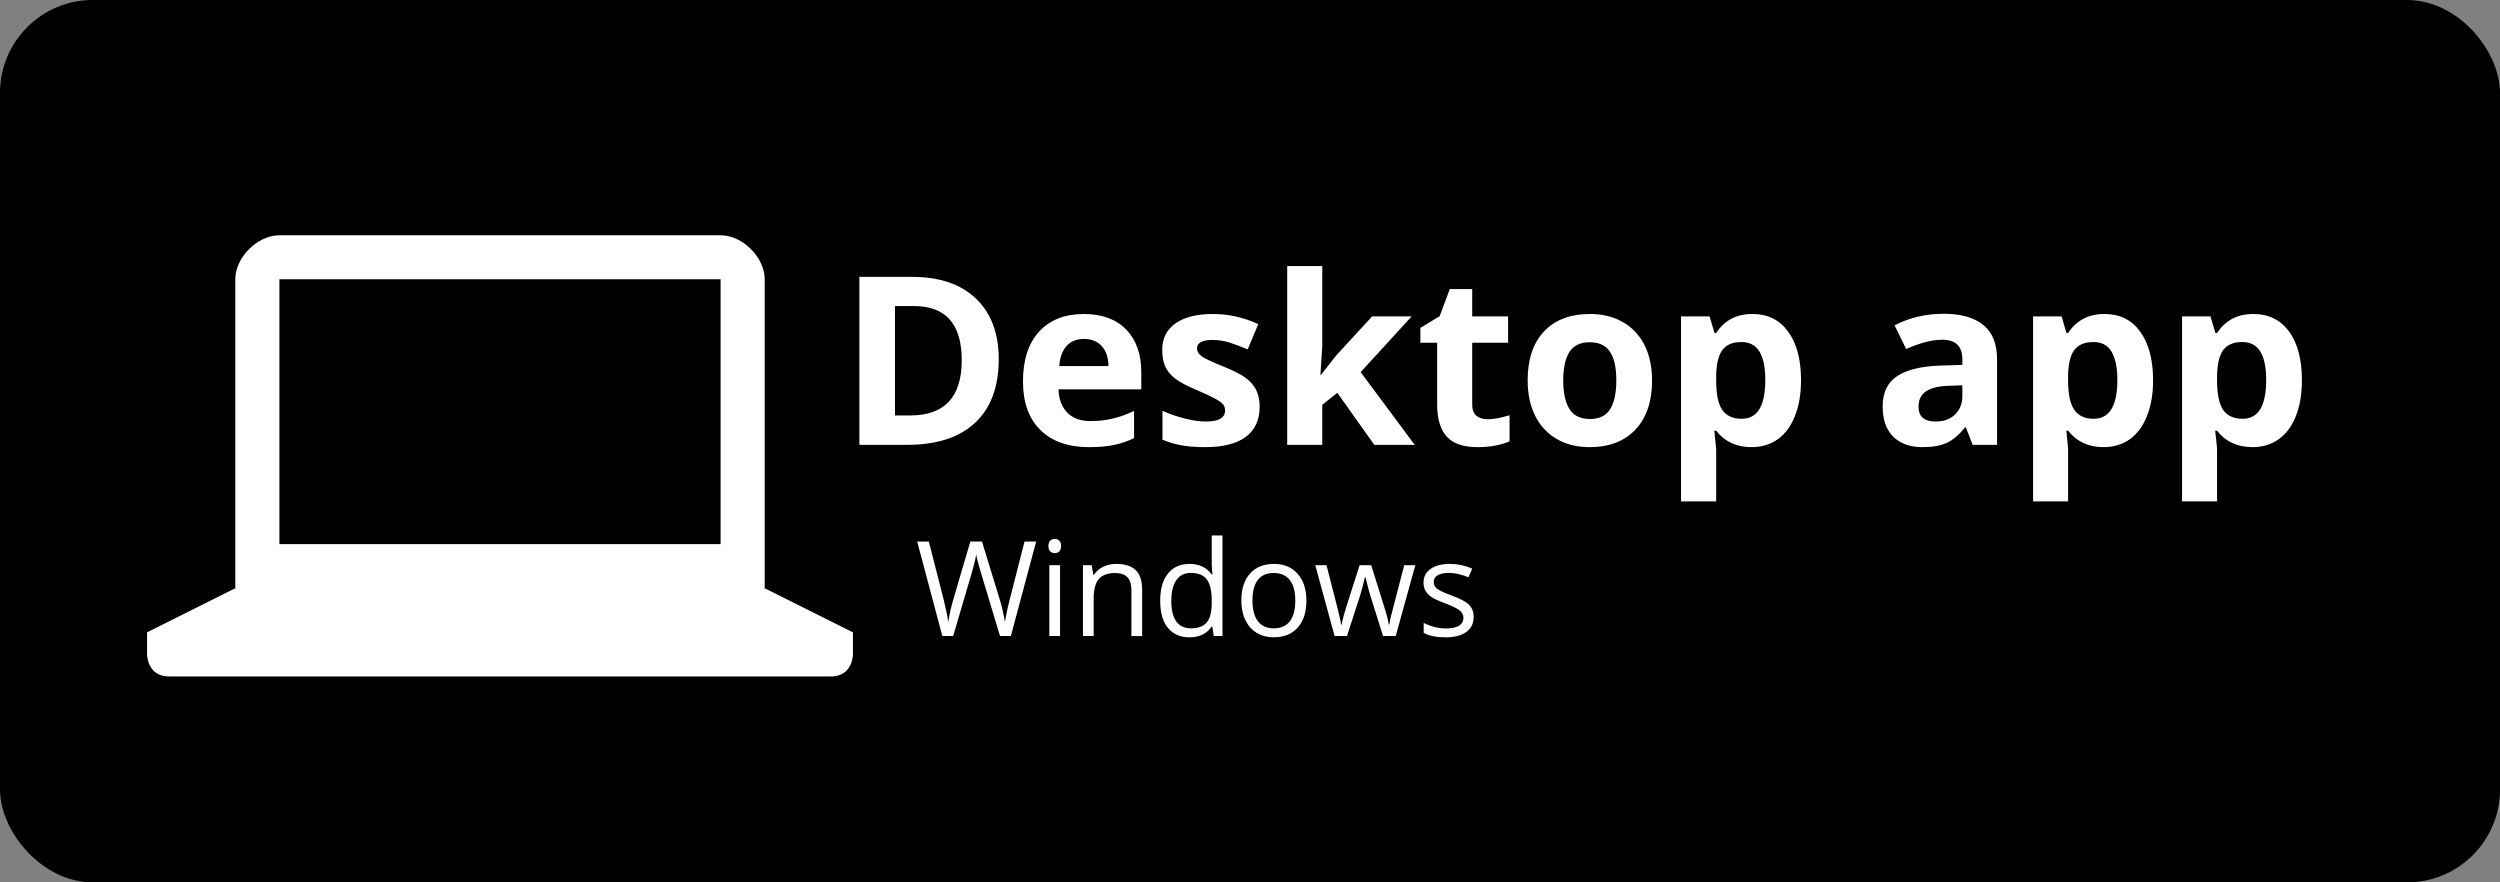 <?xml version="1.0" encoding="UTF-8" standalone="no"?>
<svg
   xmlns:dc="http://purl.org/dc/elements/1.1/"
   xmlns:cc="http://creativecommons.org/ns#"
   xmlns:rdf="http://www.w3.org/1999/02/22-rdf-syntax-ns#"
   xmlns:svg="http://www.w3.org/2000/svg"
   xmlns="http://www.w3.org/2000/svg"
   xmlns:sodipodi="http://sodipodi.sourceforge.net/DTD/sodipodi-0.dtd"
   xmlns:inkscape="http://www.inkscape.org/namespaces/inkscape"
   xml:space="preserve"
   height="60"
   viewBox="0 0 1346.4 475.2"
   width="170"
   version="1.1"
   y="0px"
   x="0px"
   enable-background="new 0 0 792 612"
   id="svg2"
   inkscape:version="0.91 r13725"
   sodipodi:docname="desktopapp.svg"><rect x="0" y="0" width="1346.4" height="475.2" fill="#808080" stroke="none"/><defs
     id="defs10" /><sodipodi:namedview
     pagecolor="#ffffff"
     bordercolor="#666666"
     borderopacity="1"
     objecttolerance="10"
     gridtolerance="10"
     guidetolerance="10"
     inkscape:pageopacity="0"
     inkscape:pageshadow="2"
     inkscape:window-width="1855"
     inkscape:window-height="1056"
     id="namedview8"
     showgrid="false"
     inkscape:zoom="8"
     inkscape:cx="57.34652"
     inkscape:cy="30.266986"
     inkscape:window-x="65"
     inkscape:window-y="24"
     inkscape:window-maximized="1"
     inkscape:current-layer="svg2" /><rect
     rx="50"
     ry="50"
     height="475.2"
     width="1346.4"
     y="-3.5527e-15"
     x="-2.8405e-15"
     id="rect4" /><path
     d="m 19,16 c -1.5,0 -3,1.5 -3,3 l 0,21 -6,3 0,1.5 c 0,0 0,1.5 1.5,1.5 l 45,0 C 58,46 58,44.5 58,44.5 L 58,43 52,40 52,19 c 0,-1.5 -1.5,-3 -3,-3 z m 68.531,2.094 0,12.156 2.383,0 0,-2.719 1.024,-0.82 2.515,3.539 2.75,0 -3.68,-4.945 3.469,-3.789 -2.687,0 -2.446,2.656 -1.039,1.328 -0.031,0 0.125,-1.984 0,-5.422 z m -29.093,0.734 0,11.422 3.234,0 c 2.021,0 3.565,-0.5 4.633,-1.5 1.073,-1 1.609,-2.44 1.609,-4.32 0,-1.766 -0.516,-3.141 -1.547,-4.125 -1.031,-0.985 -2.479,-1.477 -4.344,-1.477 z M 19,18.988 l 30,0 L 49,37 19,37 Z m 79.586,0.668 -0.688,1.844 -1.312,0.797 0,1.008 1.141,0 0,4.211 c 0,0.963 0.216,1.687 0.648,2.172 0.437,0.479 1.133,0.718 2.085,0.718 0.87,0 1.59,-0.133 2.19,-0.398 l 0,-1.774 c -0.58,0.183 -1.08,0.274 -1.5,0.274 -0.31,0 -0.57,-0.081 -0.76,-0.242 -0.19,-0.162 -0.28,-0.412 -0.28,-0.75 l 0,-4.211 2.44,0 0,-1.789 -2.44,0 0,-1.86 z m -37.727,1.156 1.289,0 c 2.167,0 3.25,1.227 3.25,3.68 0,2.505 -1.166,3.758 -3.5,3.758 l -1.039,0 z m 71.311,0.524 c -1.22,0 -2.34,0.263 -3.34,0.789 l 0.79,1.609 c 0.94,-0.422 1.76,-0.632 2.46,-0.632 0.9,0 1.36,0.442 1.36,1.328 l 0,0.382 -1.52,0.047 c -1.31,0.047 -2.28,0.292 -2.94,0.735 -0.64,0.437 -0.96,1.12 -0.96,2.047 0,0.885 0.24,1.567 0.71,2.047 0.49,0.479 1.15,0.718 1.99,0.718 0.68,0 1.23,-0.096 1.66,-0.289 0.42,-0.198 0.84,-0.549 1.24,-1.055 l 0.06,0 0.46,1.188 1.66,0 0,-5.82 c 0,-1.042 -0.31,-1.818 -0.93,-2.328 -0.63,-0.511 -1.53,-0.766 -2.7,-0.766 z m -58.475,0.016 c -1.291,0 -2.304,0.401 -3.039,1.203 -0.729,0.797 -1.094,1.927 -1.094,3.39 0,1.422 0.396,2.521 1.188,3.297 0.792,0.776 1.891,1.164 3.297,1.164 0.682,0 1.26,-0.052 1.734,-0.156 0.474,-0.099 0.92,-0.253 1.336,-0.461 l 0,-1.844 c -0.51,0.24 -1,0.414 -1.469,0.524 -0.468,0.109 -0.966,0.164 -1.492,0.164 -0.677,0 -1.203,-0.19 -1.578,-0.571 -0.375,-0.38 -0.575,-0.908 -0.601,-1.585 l 5.632,0 0,-1.157 c 0,-1.239 -0.343,-2.211 -1.031,-2.914 -0.687,-0.703 -1.648,-1.054 -2.883,-1.054 z m 8.797,0 c -1.104,0 -1.958,0.213 -2.562,0.64 -0.599,0.422 -0.899,1.021 -0.899,1.797 0,0.453 0.071,0.836 0.211,1.149 0.146,0.307 0.375,0.58 0.688,0.82 0.317,0.239 0.812,0.5 1.484,0.781 0.469,0.198 0.844,0.372 1.125,0.523 0.281,0.146 0.479,0.279 0.594,0.399 0.114,0.115 0.172,0.266 0.172,0.453 0,0.5 -0.433,0.75 -1.297,0.75 -0.422,0 -0.912,-0.07 -1.469,-0.211 -0.552,-0.141 -1.049,-0.315 -1.492,-0.523 l 0,1.968 c 0.391,0.167 0.81,0.292 1.258,0.375 0.448,0.089 0.989,0.133 1.625,0.133 1.239,0 2.169,-0.234 2.789,-0.703 0.625,-0.469 0.937,-1.151 0.937,-2.047 0,-0.432 -0.075,-0.804 -0.226,-1.117 -0.151,-0.312 -0.386,-0.588 -0.703,-0.828 -0.318,-0.24 -0.818,-0.497 -1.5,-0.773 -0.766,-0.308 -1.263,-0.54 -1.493,-0.696 -0.224,-0.156 -0.336,-0.341 -0.336,-0.554 0,-0.381 0.352,-0.571 1.055,-0.571 0.396,0 0.784,0.06 1.164,0.18 0.38,0.12 0.789,0.273 1.227,0.461 l 0.718,-1.719 c -0.994,-0.458 -2.018,-0.687 -3.07,-0.687 z m 25.638,0 c -1.35,0 -2.39,0.395 -3.14,1.187 -0.74,0.792 -1.11,1.901 -1.11,3.328 0,0.917 0.17,1.719 0.51,2.406 0.34,0.688 0.84,1.217 1.48,1.586 0.64,0.365 1.38,0.547 2.22,0.547 1.33,0 2.38,-0.401 3.13,-1.203 0.75,-0.802 1.12,-1.914 1.12,-3.336 0,-0.916 -0.17,-1.716 -0.51,-2.398 -0.35,-0.683 -0.84,-1.206 -1.48,-1.571 -0.64,-0.364 -1.38,-0.546 -2.22,-0.546 z m 11.04,0 c -1.09,0 -1.92,0.432 -2.47,1.296 l -0.11,0 -0.34,-1.132 -1.94,0 0,12.578 2.39,0 0,-3.539 c 0,-0.115 -0.05,-0.537 -0.13,-1.266 l 0.13,0 c 0.58,0.745 1.38,1.117 2.41,1.117 0.68,0 1.28,-0.179 1.78,-0.539 0.51,-0.359 0.89,-0.883 1.16,-1.57 0.28,-0.688 0.42,-1.498 0.42,-2.43 0,-1.416 -0.29,-2.523 -0.88,-3.32 -0.58,-0.797 -1.39,-1.195 -2.42,-1.195 z m 23.94,0 c -1.09,0 -1.92,0.432 -2.48,1.296 l -0.11,0 -0.33,-1.132 -1.94,0 0,12.578 2.38,0 0,-3.539 c 0,-0.115 -0.04,-0.537 -0.12,-1.266 l 0.12,0 c 0.59,0.745 1.39,1.117 2.42,1.117 0.68,0 1.27,-0.179 1.78,-0.539 0.5,-0.359 0.89,-0.883 1.16,-1.57 0.28,-0.688 0.42,-1.498 0.42,-2.43 0,-1.416 -0.3,-2.523 -0.88,-3.32 -0.58,-0.797 -1.39,-1.195 -2.42,-1.195 z m 10.12,0 c -1.09,0 -1.91,0.432 -2.47,1.296 l -0.11,0 -0.34,-1.132 -1.93,0 0,12.578 2.38,0 0,-3.539 c 0,-0.115 -0.04,-0.537 -0.13,-1.266 l 0.13,0 c 0.58,0.745 1.39,1.117 2.41,1.117 0.68,0 1.28,-0.179 1.78,-0.539 0.51,-0.359 0.9,-0.883 1.17,-1.57 0.27,-0.688 0.41,-1.498 0.41,-2.43 0,-1.416 -0.29,-2.523 -0.87,-3.32 -0.59,-0.797 -1.39,-1.195 -2.43,-1.195 z m -79.519,1.695 c 0.505,0 0.906,0.161 1.203,0.484 0.297,0.318 0.451,0.771 0.461,1.36 l -3.344,0 c 0.042,-0.589 0.206,-1.042 0.492,-1.36 0.287,-0.323 0.683,-0.484 1.188,-0.484 z m 44.699,0.211 c 0.56,0 0.97,0.216 1.23,0.648 0.27,0.427 0.4,1.071 0.4,1.93 0,1.76 -0.53,2.641 -1.6,2.641 -0.61,0 -1.05,-0.204 -1.33,-0.61 -0.28,-0.406 -0.41,-1.078 -0.41,-2.015 l 0,-0.258 c 0.01,-0.834 0.15,-1.43 0.42,-1.789 0.27,-0.365 0.7,-0.547 1.29,-0.547 z m 23.93,0 c 0.57,0 0.98,0.216 1.24,0.648 0.26,0.427 0.4,1.071 0.4,1.93 0,1.76 -0.54,2.641 -1.6,2.641 -0.61,0 -1.05,-0.204 -1.33,-0.61 -0.28,-0.406 -0.42,-1.078 -0.42,-2.015 l 0,-0.258 c 0.01,-0.834 0.15,-1.43 0.42,-1.789 0.28,-0.365 0.71,-0.547 1.29,-0.547 z m 10.13,0 c 0.56,0 0.97,0.216 1.23,0.648 0.27,0.427 0.4,1.071 0.4,1.93 0,1.76 -0.53,2.641 -1.6,2.641 -0.6,0 -1.05,-0.204 -1.33,-0.61 -0.27,-0.406 -0.41,-1.078 -0.41,-2.015 l 0,-0.258 c 0.01,-0.834 0.15,-1.43 0.42,-1.789 0.27,-0.365 0.7,-0.547 1.29,-0.547 z m -44.37,0.015 c 0.64,0 1.1,0.217 1.38,0.649 0.29,0.432 0.43,1.081 0.43,1.945 0,0.87 -0.14,1.526 -0.43,1.969 -0.27,0.437 -0.73,0.656 -1.36,0.656 -0.64,0 -1.11,-0.221 -1.39,-0.664 -0.28,-0.443 -0.43,-1.096 -0.43,-1.961 0,-0.87 0.15,-1.518 0.43,-1.945 0.28,-0.432 0.74,-0.649 1.37,-0.649 z m 25.34,2.93 0,0.719 c 0,0.526 -0.17,0.948 -0.5,1.266 -0.33,0.317 -0.77,0.476 -1.32,0.476 -0.77,0 -1.16,-0.336 -1.16,-1.008 0,-0.468 0.17,-0.817 0.51,-1.047 0.34,-0.229 0.85,-0.354 1.55,-0.375 z m -51.042,10.209 0,1.959 0.018,0.34 0.031,0.346 -0.056,0 c -0.349,-0.475 -0.851,-0.711 -1.504,-0.711 -0.627,0 -1.116,0.218 -1.467,0.658 -0.352,0.439 -0.527,1.058 -0.527,1.851 0,0.794 0.172,1.406 0.521,1.836 0.352,0.431 0.843,0.647 1.473,0.647 0.671,0 1.175,-0.245 1.511,-0.734 l 0.04,0 0.097,0.646 0.594,0 0,-6.838 z m -10.673,0.233 c -0.123,0 -0.227,0.04 -0.309,0.119 -0.082,0.076 -0.123,0.198 -0.123,0.365 0,0.164 0.041,0.287 0.123,0.369 0.082,0.079 0.186,0.117 0.309,0.117 0.117,0 0.217,-0.038 0.302,-0.117 0.085,-0.082 0.127,-0.205 0.127,-0.369 0,-0.164 -0.042,-0.286 -0.127,-0.365 -0.085,-0.079 -0.185,-0.119 -0.302,-0.119 z m -9.356,0.179 1.709,6.426 0.738,0 1.256,-4.275 c 0.141,-0.46 0.244,-0.885 0.309,-1.272 0.003,0.059 0.043,0.234 0.119,0.524 0.076,0.29 0.144,0.53 0.205,0.72 l 1.297,4.303 0.738,0 1.719,-6.426 -0.791,0 -1.012,3.961 c -0.155,0.598 -0.26,1.104 -0.316,1.52 -0.097,-0.572 -0.215,-1.083 -0.356,-1.537 l -1.209,-3.944 -0.791,0 -1.15,3.908 c -0.155,0.513 -0.272,1.037 -0.352,1.573 -0.064,-0.451 -0.168,-0.955 -0.308,-1.512 L 63.16,36.824 Z m 13.547,1.522 c -0.331,0 -0.631,0.065 -0.9,0.197 -0.27,0.129 -0.48,0.311 -0.629,0.549 l -0.035,0 -0.118,-0.658 -0.593,0 0,4.816 0.728,0 0,-2.527 c 0,-0.627 0.117,-1.077 0.352,-1.35 0.234,-0.272 0.603,-0.408 1.107,-0.408 0.381,0 0.661,0.097 0.84,0.291 0.179,0.193 0.268,0.486 0.268,0.879 l 0,3.115 0.73,0 0,-3.143 c 0,-0.615 -0.146,-1.061 -0.439,-1.339 -0.293,-0.282 -0.731,-0.422 -1.311,-0.422 z m 10.719,0 c -0.697,0 -1.242,0.218 -1.635,0.658 -0.393,0.436 -0.588,1.049 -0.588,1.834 0,0.507 0.09,0.948 0.272,1.326 0.181,0.378 0.439,0.669 0.773,0.871 0.334,0.202 0.716,0.303 1.147,0.303 0.697,0 1.245,-0.221 1.64,-0.66 0.396,-0.443 0.592,-1.055 0.592,-1.84 0,-0.765 -0.199,-1.372 -0.598,-1.82 -0.395,-0.449 -0.929,-0.672 -1.603,-0.672 z m 11.957,0 c -0.557,0 -0.993,0.113 -1.313,0.342 -0.319,0.225 -0.48,0.535 -0.48,0.927 0,0.22 0.046,0.408 0.137,0.567 0.093,0.158 0.234,0.301 0.421,0.427 0.191,0.123 0.511,0.267 0.959,0.434 0.472,0.182 0.788,0.34 0.95,0.475 0.164,0.131 0.246,0.293 0.246,0.48 0,0.249 -0.104,0.434 -0.309,0.557 -0.205,0.12 -0.498,0.181 -0.879,0.181 -0.246,0 -0.503,-0.034 -0.769,-0.101 -0.264,-0.068 -0.511,-0.16 -0.743,-0.278 l 0,0.678 c 0.358,0.202 0.856,0.303 1.495,0.303 0.603,0 1.072,-0.122 1.406,-0.365 0.337,-0.244 0.497,-0.589 0.497,-1.037 0,-0.32 -0.1,-0.584 -0.3,-0.795 -0.199,-0.211 -0.583,-0.421 -1.154,-0.629 -0.416,-0.156 -0.697,-0.274 -0.844,-0.356 -0.146,-0.082 -0.255,-0.169 -0.322,-0.26 -0.065,-0.09 -0.096,-0.201 -0.096,-0.33 0,-0.19 0.088,-0.338 0.264,-0.447 0.176,-0.108 0.435,-0.162 0.781,-0.162 0.393,0 0.831,0.1 1.315,0.299 l 0.256,-0.594 c -0.492,-0.211 -1,-0.316 -1.518,-0.316 z m -27.237,0.088 0,4.816 0.729,0 0,-4.816 z m 18.084,0 1.313,4.816 0.844,0 0.91,-2.816 c 0.088,-0.279 0.191,-0.675 0.308,-1.188 l 0.036,0 c 0.152,0.612 0.254,1.005 0.31,1.178 l 0.885,2.826 0.865,0 1.332,-4.816 -0.756,0 c -0.559,2.144 -0.867,3.327 -0.92,3.546 -0.049,0.22 -0.08,0.381 -0.091,0.487 l -0.036,0 c -0.058,-0.343 -0.169,-0.766 -0.334,-1.27 l -0.861,-2.763 -0.791,0 -0.883,2.763 c -0.052,0.156 -0.116,0.366 -0.189,0.633 -0.07,0.264 -0.122,0.48 -0.154,0.647 l -0.036,0 c -0.023,-0.22 -0.117,-0.647 -0.281,-1.28 -0.161,-0.633 -0.396,-1.553 -0.707,-2.763 z m -8.468,0.523 c 0.498,0 0.86,0.147 1.086,0.439 0.228,0.291 0.341,0.777 0.341,1.459 l 0,0.153 c 0,0.603 -0.112,1.042 -0.337,1.314 -0.223,0.27 -0.584,0.405 -1.082,0.405 -0.437,0 -0.767,-0.158 -0.993,-0.471 -0.225,-0.314 -0.338,-0.777 -0.338,-1.393 0,-0.606 0.113,-1.075 0.338,-1.406 0.229,-0.334 0.557,-0.5 0.985,-0.5 z m 5.642,0.008 c 0.484,0 0.848,0.159 1.094,0.478 0.249,0.317 0.373,0.783 0.373,1.395 0,0.618 -0.124,1.088 -0.373,1.41 -0.246,0.319 -0.608,0.479 -1.086,0.479 -0.477,0 -0.838,-0.161 -1.084,-0.483 -0.246,-0.322 -0.369,-0.791 -0.369,-1.406 0,-0.621 0.12,-1.089 0.363,-1.402 0.243,-0.314 0.605,-0.471 1.082,-0.471 z"
     id="path6"
     transform="scale(7.92,7.92)"
     inkscape:connector-curvature="0"
     style="fill:#ffffff"
     sodipodi:nodetypes="sscccsscccsssccccccccccccccccccscscscccccccccccscsccscscccccccsssccsccsscccscscccccscsscsssccccscccscsscscccccssccccscsccccsssccsscsccsssccssccccccsccsccscssccccccsccsccssssccccccsccsccscssccccsscssssccsscssssccsscsscsccsscscssscscscssccccccccscscsccccccscscscssscccccscccccccccccccccscccccccscscsccscsscscsscscsscsccccscscccscsccccscsccscccccccccccccccccccccccccccccscsscscscsscscssscs" /></svg>